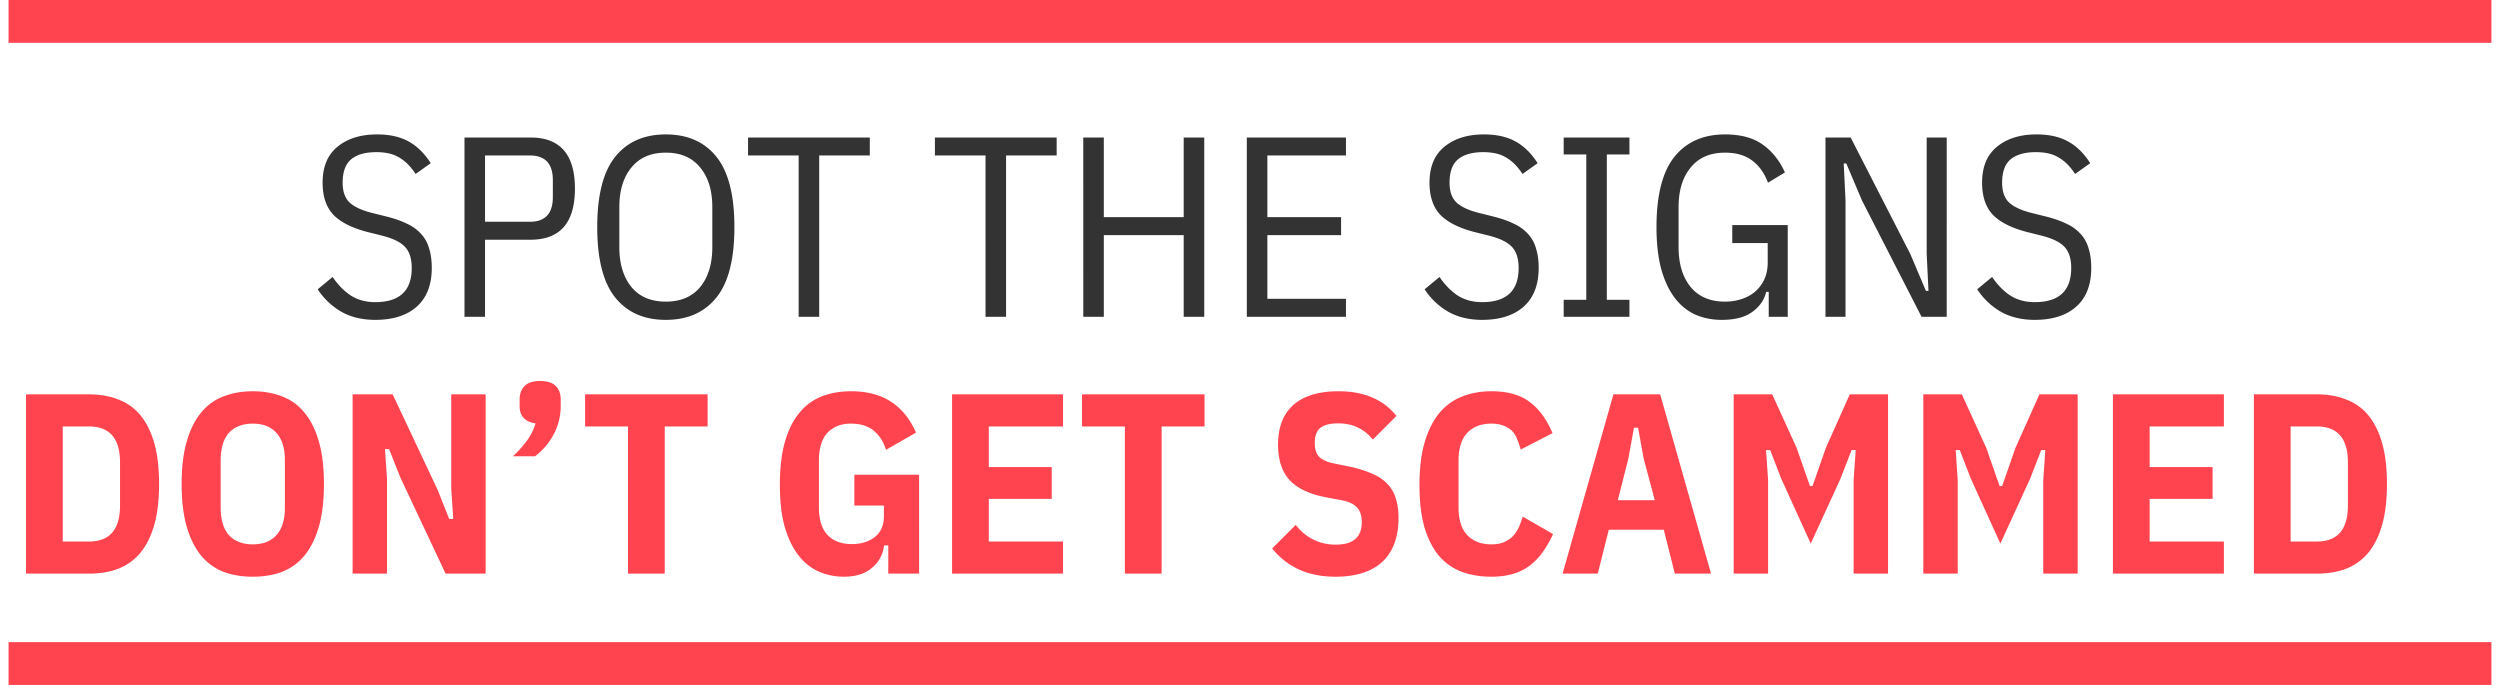 <svg xmlns="http://www.w3.org/2000/svg" width="146" height="40" fill="none" xmlns:v="https://vecta.io/nano"><path fill="#ff444f" d="M.5 0h145v2.5H.5z"/><path d="M21.915 18.68c-.75 0-1.405-.155-1.965-.465a4.09 4.09 0 0 1-1.395-1.32l.87-.72c.32.47.68.835 1.08 1.095.4.25.87.375 1.41.375 1.42 0 2.13-.665 2.13-1.995 0-.54-.13-.95-.39-1.23s-.71-.5-1.35-.66l-.78-.195c-.92-.23-1.6-.565-2.04-1.005-.43-.45-.645-1.08-.645-1.89 0-.93.29-1.63.87-2.1.58-.48 1.35-.72 2.31-.72.73 0 1.34.135 1.83.405.5.27.935.695 1.305 1.275l-.885.63c-.27-.42-.58-.735-.93-.945-.34-.22-.795-.33-1.365-.33-.64 0-1.13.14-1.47.42-.33.28-.495.735-.495 1.365 0 .51.135.895.405 1.155.28.26.725.465 1.335.615l.78.195c.49.12.905.265 1.245.435a2.48 2.48 0 0 1 .825.6c.22.24.375.525.465.855.1.32.15.695.15 1.125 0 .99-.295 1.745-.885 2.265-.58.51-1.385.765-2.415.765zm5.211-.18V8.03h3.855c1.73 0 2.595.995 2.595 2.985S32.711 14 30.981 14h-2.655v4.5h-1.2zm1.2-5.55h2.625c.89 0 1.335-.48 1.335-1.44v-.99c0-.96-.445-1.44-1.335-1.44h-2.625v3.87zm10.558 5.73c-1.27 0-2.255-.435-2.955-1.305s-1.05-2.24-1.05-4.11.35-3.24 1.05-4.11 1.685-1.305 2.955-1.305 2.255.435 2.955 1.305 1.05 2.24 1.05 4.11-.35 3.24-1.05 4.11-1.685 1.305-2.955 1.305zm0-1.065c.87 0 1.54-.285 2.01-.855.47-.58.705-1.355.705-2.325v-2.34c0-.97-.235-1.74-.705-2.31-.47-.58-1.14-.87-2.01-.87s-1.54.29-2.01.87c-.47.57-.705 1.34-.705 2.31v2.34c0 .97.235 1.745.705 2.325.47.57 1.14.855 2.01.855zm8.957-8.535v9.42h-1.2V9.08h-2.955V8.03h7.11v1.05h-2.955zm10.913 0v9.42h-1.2V9.08h-2.955V8.03h7.11v1.05h-2.955zm10.374 4.65h-4.665v4.77h-1.2V8.03h1.2v4.65h4.665V8.03h1.2V18.5h-1.2v-4.77zm3.686 4.77V8.03h5.79v1.05h-4.59v3.6h4.305v1.05h-4.305v3.72h4.59v1.05h-5.79zm13.744.18c-.75 0-1.405-.155-1.965-.465a4.09 4.09 0 0 1-1.395-1.32l.87-.72c.32.47.68.835 1.08 1.095.4.25.87.375 1.41.375 1.42 0 2.13-.665 2.13-1.995 0-.54-.13-.95-.39-1.23s-.71-.5-1.35-.66l-.78-.195c-.92-.23-1.6-.565-2.04-1.005-.43-.45-.645-1.08-.645-1.89 0-.93.29-1.63.87-2.1.58-.48 1.35-.72 2.31-.72.73 0 1.34.135 1.83.405.5.27.935.695 1.305 1.275l-.885.63c-.27-.42-.58-.735-.93-.945-.34-.22-.795-.33-1.365-.33-.64 0-1.13.14-1.47.42-.33.28-.495.735-.495 1.365 0 .51.135.895.405 1.155.28.26.725.465 1.335.615l.78.195c.49.12.905.265 1.245.435a2.48 2.48 0 0 1 .825.6c.22.24.375.525.465.855.1.32.15.695.15 1.125 0 .99-.295 1.745-.885 2.265-.58.51-1.385.765-2.415.765zm4.761-.18v-.99h1.32V9.02h-1.32v-.99h3.84v.99h-1.32v8.49h1.32v.99h-3.84zm11.975-1.455h-.15c-.11.47-.38.86-.81 1.17-.42.31-1.015.465-1.785.465-.57 0-1.09-.105-1.56-.315-.47-.22-.87-.55-1.2-.99s-.59-1-.78-1.68c-.18-.69-.27-1.5-.27-2.43 0-1.87.35-3.24 1.05-4.11s1.685-1.305 2.955-1.305c.92 0 1.655.2 2.205.6.55.39.98.93 1.29 1.62l-.99.6c-.2-.55-.505-.98-.915-1.29s-.94-.465-1.59-.465c-.87 0-1.54.29-2.01.87-.47.57-.705 1.34-.705 2.31v2.34c0 .97.235 1.745.705 2.325.47.57 1.14.855 2.01.855.34 0 .66-.05.96-.15.31-.1.575-.245.795-.435.23-.2.41-.44.54-.72.13-.29.195-.615.195-.975v-1.14h-2.07v-1.05h3.24V18.5h-1.11v-1.455zm5.444-5.34l-.915-2.16h-.15l.105 2.16V18.5h-1.17V8.03h1.47l3.48 6.795.915 2.16h.15l-.105-2.16V8.03h1.17V18.5h-1.47l-3.48-6.795zm10.091 6.975c-.75 0-1.405-.155-1.965-.465a4.09 4.09 0 0 1-1.395-1.32l.87-.72c.32.47.68.835 1.08 1.095.4.25.87.375 1.41.375 1.42 0 2.13-.665 2.13-1.995 0-.54-.13-.95-.39-1.23s-.71-.5-1.35-.66l-.78-.195c-.92-.23-1.6-.565-2.04-1.005-.43-.45-.645-1.08-.645-1.89 0-.93.29-1.63.87-2.1.58-.48 1.35-.72 2.31-.72.73 0 1.34.135 1.83.405.5.27.935.695 1.305 1.275l-.885.63c-.27-.42-.58-.735-.93-.945-.34-.22-.795-.33-1.365-.33-.64 0-1.13.14-1.47.42-.33.28-.495.735-.495 1.365 0 .51.135.895.405 1.155.28.26.725.465 1.335.615l.78.195c.49.12.905.265 1.245.435a2.48 2.48 0 0 1 .825.6c.22.24.375.525.465.855.1.32.15.695.15 1.125 0 .99-.295 1.745-.885 2.265-.58.51-1.385.765-2.415.765z" fill="#333"/><path d="M1.52 23.03h3.675c.64 0 1.21.1 1.71.3a3.03 3.03 0 0 1 1.29.915c.35.42.62.96.81 1.62s.285 1.46.285 2.4-.095 1.74-.285 2.4-.46 1.2-.81 1.62a3.15 3.15 0 0 1-1.29.93c-.5.19-1.07.285-1.71.285H1.52V23.03zm3.675 8.595c1.21 0 1.815-.7 1.815-2.1v-2.52c0-1.4-.605-2.1-1.815-2.1h-1.53v6.72h1.53zm9.568 2.055c-.63 0-1.2-.095-1.71-.285-.51-.2-.945-.515-1.305-.945-.36-.44-.64-1-.84-1.68-.2-.69-.3-1.525-.3-2.505s.1-1.81.3-2.49c.2-.69.48-1.25.84-1.68.36-.44.795-.755 1.305-.945.51-.2 1.08-.3 1.71-.3s1.2.1 1.71.3c.51.19.945.505 1.305.945.36.43.64.99.84 1.68.2.68.3 1.51.3 2.49s-.1 1.815-.3 2.505c-.2.68-.48 1.24-.84 1.68-.36.43-.795.745-1.305.945-.51.19-1.08.285-1.71.285zm0-1.89c.6 0 1.06-.18 1.38-.54.33-.36.495-.9.495-1.62V26.9c0-.72-.165-1.26-.495-1.62-.32-.36-.78-.54-1.38-.54s-1.065.18-1.395.54c-.32.36-.48.9-.48 1.62v2.73c0 .72.16 1.26.48 1.62.33.36.795.54 1.395.54zm8.619-3.9l-.66-1.665h-.24l.12 1.755v5.52h-2.01V23.03h2.34l2.64 5.61.66 1.665h.24l-.12-1.755v-5.52h2.01V33.5h-2.34l-2.64-5.61zm8.164-5.64c.42 0 .725.1.915.3.19.19.285.45.285.78v.39a3.5 3.5 0 0 1-.405 1.635 3.89 3.89 0 0 1-1.095 1.29h-1.29c.32-.3.59-.6.81-.9.23-.31.4-.65.51-1.02-.62-.09-.93-.425-.93-1.005v-.39c0-.33.095-.59.285-.78.19-.2.495-.3.915-.3zm7.274 2.655V33.5h-2.145v-8.595H34.17V23.03h7.155v1.875H38.82zm13.054 6.945h-.24c-.07.54-.31.98-.72 1.32-.4.34-.945.51-1.635.51-.5 0-.975-.095-1.425-.285s-.845-.495-1.185-.915-.615-.97-.825-1.65c-.2-.69-.3-1.53-.3-2.52s.1-1.83.3-2.52.48-1.25.84-1.68c.36-.44.795-.76 1.305-.96s1.08-.3 1.71-.3c.94 0 1.72.205 2.34.615.62.4 1.105 1 1.455 1.8L51.74 26.27c-.14-.47-.375-.84-.705-1.11-.33-.28-.78-.42-1.35-.42s-1.025.18-1.365.54c-.33.36-.495.9-.495 1.62v2.73c0 .72.17 1.26.51 1.62.34.35.81.525 1.41.525.54 0 .985-.135 1.335-.405.36-.28.54-.69.54-1.23v-.615h-1.725v-1.8h3.78V33.5h-1.8v-1.65zm3.727 1.65V23.03h6.48v1.875h-4.335v2.37h3.675v1.86h-3.675v2.49h4.335V33.5h-6.48zm12.238-8.595V33.5h-2.145v-8.595H63.19V23.03h7.155v1.875H67.84zm10.144 8.775c-1.57 0-2.8-.55-3.69-1.65l1.38-1.38a2.84 2.84 0 0 0 2.355 1.155c1 0 1.5-.44 1.5-1.32 0-.36-.09-.64-.27-.84s-.46-.34-.84-.42l-.96-.18c-.97-.18-1.685-.515-2.145-1.005-.45-.5-.675-1.19-.675-2.07 0-1.02.3-1.795.9-2.325s1.48-.795 2.64-.795c1.48 0 2.605.48 3.375 1.44l-1.38 1.38c-.26-.32-.555-.555-.885-.705-.32-.16-.7-.24-1.14-.24-.48 0-.83.09-1.05.27-.21.18-.315.47-.315.87 0 .35.08.615.24.795.17.18.44.31.81.39l.96.195c.51.11.945.245 1.305.405.37.15.67.345.9.585.24.24.41.525.51.855.11.33.165.715.165 1.155 0 1.12-.315 1.975-.945 2.565-.63.58-1.545.87-2.745.87zm9.115 0c-.63 0-1.205-.095-1.725-.285a3.25 3.25 0 0 1-1.32-.915c-.36-.42-.645-.97-.855-1.65-.2-.68-.3-1.51-.3-2.49s.1-1.815.3-2.505c.21-.7.495-1.27.855-1.71.37-.44.81-.76 1.32-.96.52-.21 1.095-.315 1.725-.315.94 0 1.68.205 2.22.615.55.4 1 1.01 1.35 1.83l-1.86.96a4.92 4.92 0 0 0-.21-.615c-.07-.19-.17-.35-.3-.48a1.29 1.29 0 0 0-.495-.3c-.19-.08-.425-.12-.705-.12-.6 0-1.07.18-1.41.54s-.51.9-.51 1.62v2.73c0 .72.17 1.26.51 1.62s.81.54 1.41.54c.28 0 .52-.04.72-.12.21-.09.385-.205.525-.345a1.99 1.99 0 0 0 .345-.51 5.41 5.41 0 0 0 .24-.645l1.77 1.02a6.56 6.56 0 0 1-.6 1.05c-.22.31-.475.575-.765.795-.28.21-.605.37-.975.48s-.79.165-1.26.165zm10.711-.18l-.645-2.565h-3.21l-.645 2.565h-2.055l2.97-10.47h2.73l2.97 10.47h-2.115zm-1.815-6.705l-.33-1.815h-.24l-.33 1.815-.615 2.415h2.16l-.645-2.415zm12.258 1.245l.12-1.755h-.24l-.645 1.665-1.74 3.795-1.725-3.795-.645-1.665h-.24l.12 1.755v5.46h-2.01V23.03h2.25l1.425 3.12.78 2.235h.15l.78-2.235 1.395-3.12h2.235V33.5h-2.01v-5.46zm11.074 0l.12-1.755h-.24l-.645 1.665-1.74 3.795-1.725-3.795-.645-1.665h-.24l.12 1.755v5.46h-2.01V23.03h2.25l1.425 3.12.78 2.235h.15l.78-2.235 1.395-3.12h2.235V33.5h-2.01v-5.46zm4.069 5.46V23.03h6.48v1.875h-4.335v2.37h3.675v1.86h-3.675v2.49h4.335V33.5h-6.48zm8.232-10.47h3.675c.64 0 1.21.1 1.71.3a3.03 3.03 0 0 1 1.29.915c.35.42.62.96.81 1.62s.285 1.46.285 2.4-.095 1.74-.285 2.4-.46 1.2-.81 1.62a3.15 3.15 0 0 1-1.29.93c-.5.19-1.07.285-1.71.285h-3.675V23.03zm3.675 8.595c1.21 0 1.815-.7 1.815-2.1v-2.52c0-1.4-.605-2.1-1.815-2.1h-1.53v6.72h1.53zM.5 37.5h145V40H.5z" fill="#ff444f"/></svg>